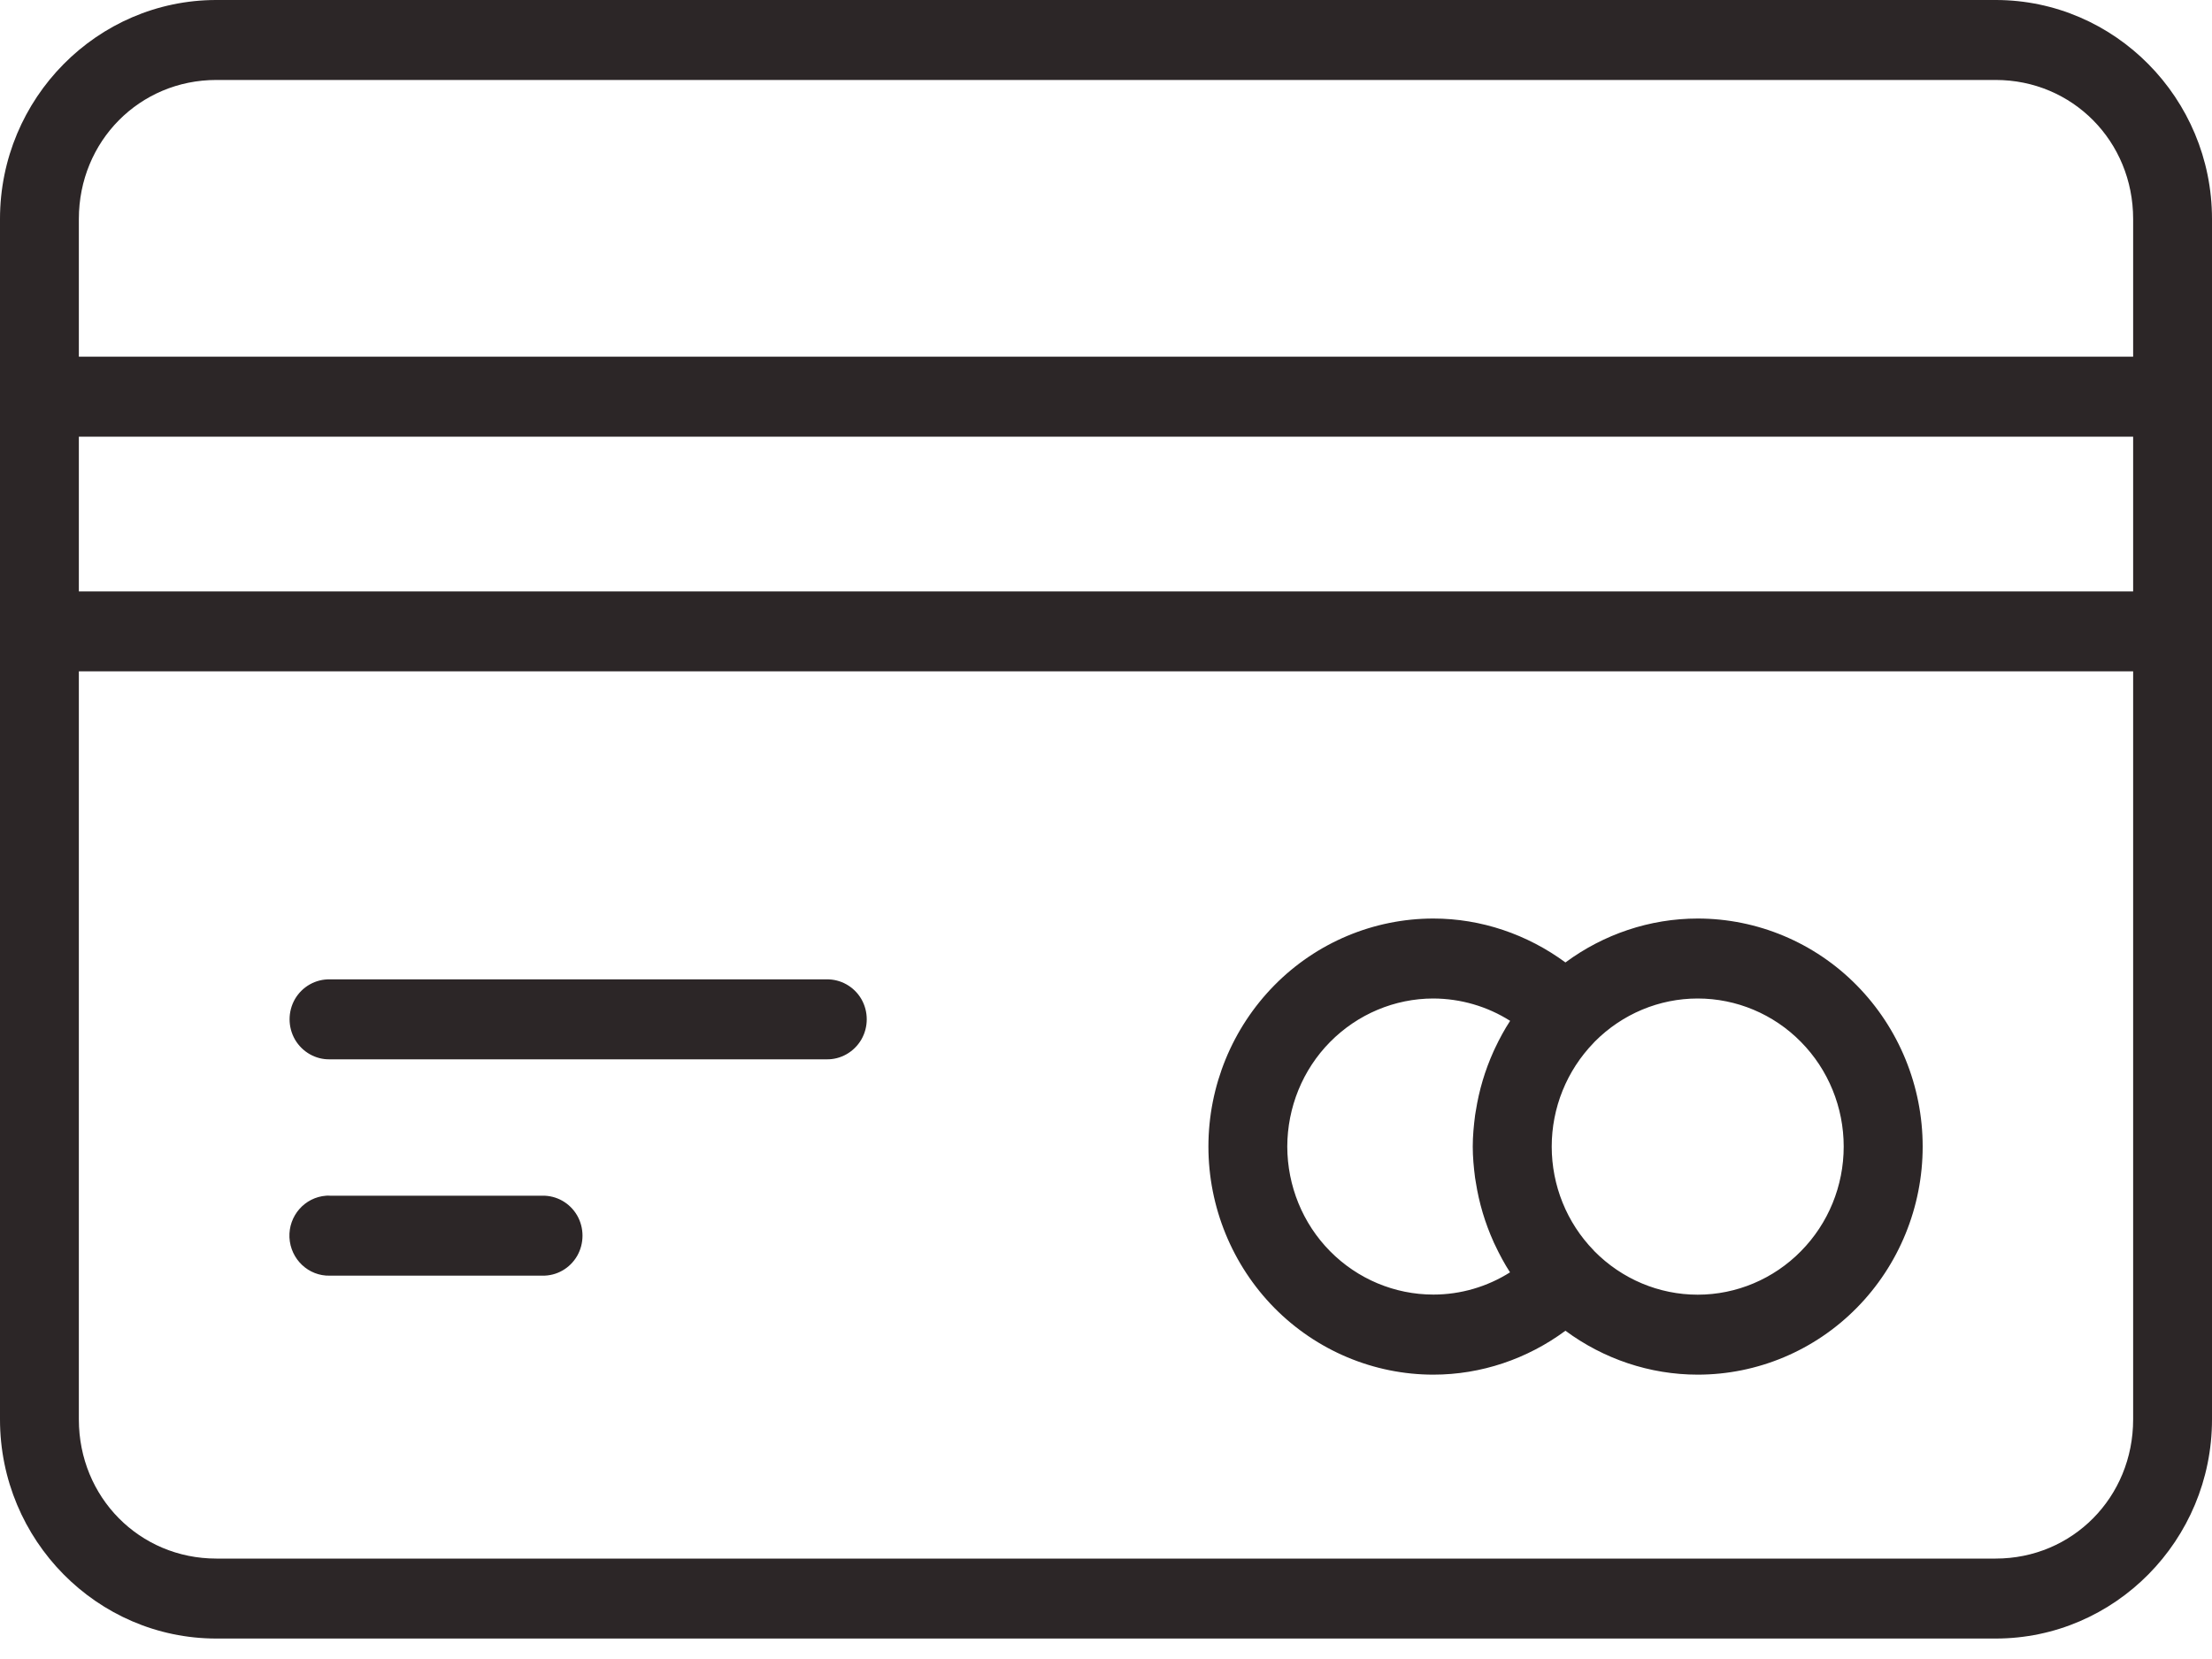 <svg width="20" height="15" viewBox="0 0 20 15" fill="none" xmlns="http://www.w3.org/2000/svg">
<path fill-rule="evenodd" clip-rule="evenodd" d="M1.956 0C0.879 0 0 0.889 0 1.98V3.588V5.71V12.834C0 13.926 0.879 14.815 1.956 14.815H18.044C19.121 14.815 20 13.926 20 12.834V5.71V3.588V1.98C20 0.889 19.121 0 18.044 0H1.956ZM1.956 0.723H18.044C18.738 0.723 19.287 1.277 19.287 1.98V3.225H0.713V1.98C0.713 1.277 1.262 0.723 1.956 0.723ZM19.287 3.948H0.713V5.347H19.287V3.948ZM0.713 6.07H19.287V12.834C19.287 13.538 18.738 14.092 18.044 14.092H1.956C1.262 14.092 0.713 13.538 0.713 12.834V6.07ZM11.522 8.909C11.903 8.522 12.421 8.305 12.96 8.305C13.392 8.305 13.809 8.448 14.154 8.702C14.499 8.447 14.917 8.305 15.35 8.305C15.889 8.305 16.407 8.522 16.788 8.909C17.169 9.296 17.384 9.82 17.384 10.367C17.384 10.914 17.169 11.439 16.788 11.825C16.407 12.212 15.889 12.429 15.35 12.429C14.917 12.429 14.499 12.287 14.154 12.032C13.809 12.287 13.392 12.429 12.96 12.429C12.421 12.429 11.903 12.211 11.522 11.825C11.141 11.438 10.926 10.913 10.926 10.367C10.926 9.82 11.141 9.296 11.522 8.909ZM2.983 8.855C2.854 8.852 2.733 8.92 2.667 9.033C2.602 9.146 2.602 9.286 2.667 9.399C2.733 9.512 2.854 9.581 2.983 9.578H7.472C7.601 9.581 7.722 9.512 7.788 9.399C7.853 9.286 7.853 9.146 7.788 9.033C7.722 8.92 7.601 8.852 7.472 8.855H2.983ZM13.654 9.23C13.447 9.099 13.207 9.029 12.96 9.028C12.61 9.028 12.274 9.17 12.026 9.421C11.778 9.672 11.64 10.012 11.639 10.367C11.64 10.722 11.778 11.062 12.026 11.313C12.274 11.564 12.61 11.705 12.96 11.705C13.207 11.705 13.447 11.634 13.653 11.504C13.602 11.425 13.558 11.343 13.518 11.258C13.513 11.249 13.509 11.24 13.505 11.231L13.504 11.228C13.427 11.057 13.373 10.877 13.344 10.691C13.341 10.677 13.339 10.663 13.337 10.649C13.325 10.556 13.316 10.462 13.316 10.367C13.316 10.272 13.325 10.178 13.337 10.085L13.343 10.048L13.344 10.043C13.373 9.857 13.427 9.677 13.504 9.506L13.518 9.476C13.558 9.391 13.603 9.308 13.654 9.23ZM15.35 9.028C15.7 9.028 16.036 9.169 16.283 9.42C16.531 9.671 16.67 10.012 16.67 10.367C16.67 10.722 16.531 11.062 16.283 11.313C16.036 11.564 15.7 11.706 15.35 11.706C14.999 11.706 14.664 11.564 14.416 11.313L14.413 11.31L14.41 11.306L14.409 11.305C14.166 11.055 14.03 10.718 14.03 10.367C14.03 10.016 14.166 9.68 14.409 9.429C14.413 9.425 14.417 9.421 14.42 9.417C14.668 9.168 15.001 9.028 15.35 9.028ZM2.617 11.189C2.608 10.993 2.755 10.825 2.949 10.811C2.96 10.81 2.972 10.81 2.983 10.811H4.902C5.032 10.808 5.152 10.876 5.218 10.989C5.283 11.102 5.283 11.243 5.218 11.356C5.152 11.469 5.032 11.537 4.902 11.534H2.983C2.789 11.539 2.627 11.386 2.617 11.189Z" fill="#2C2627"/>
</svg>

